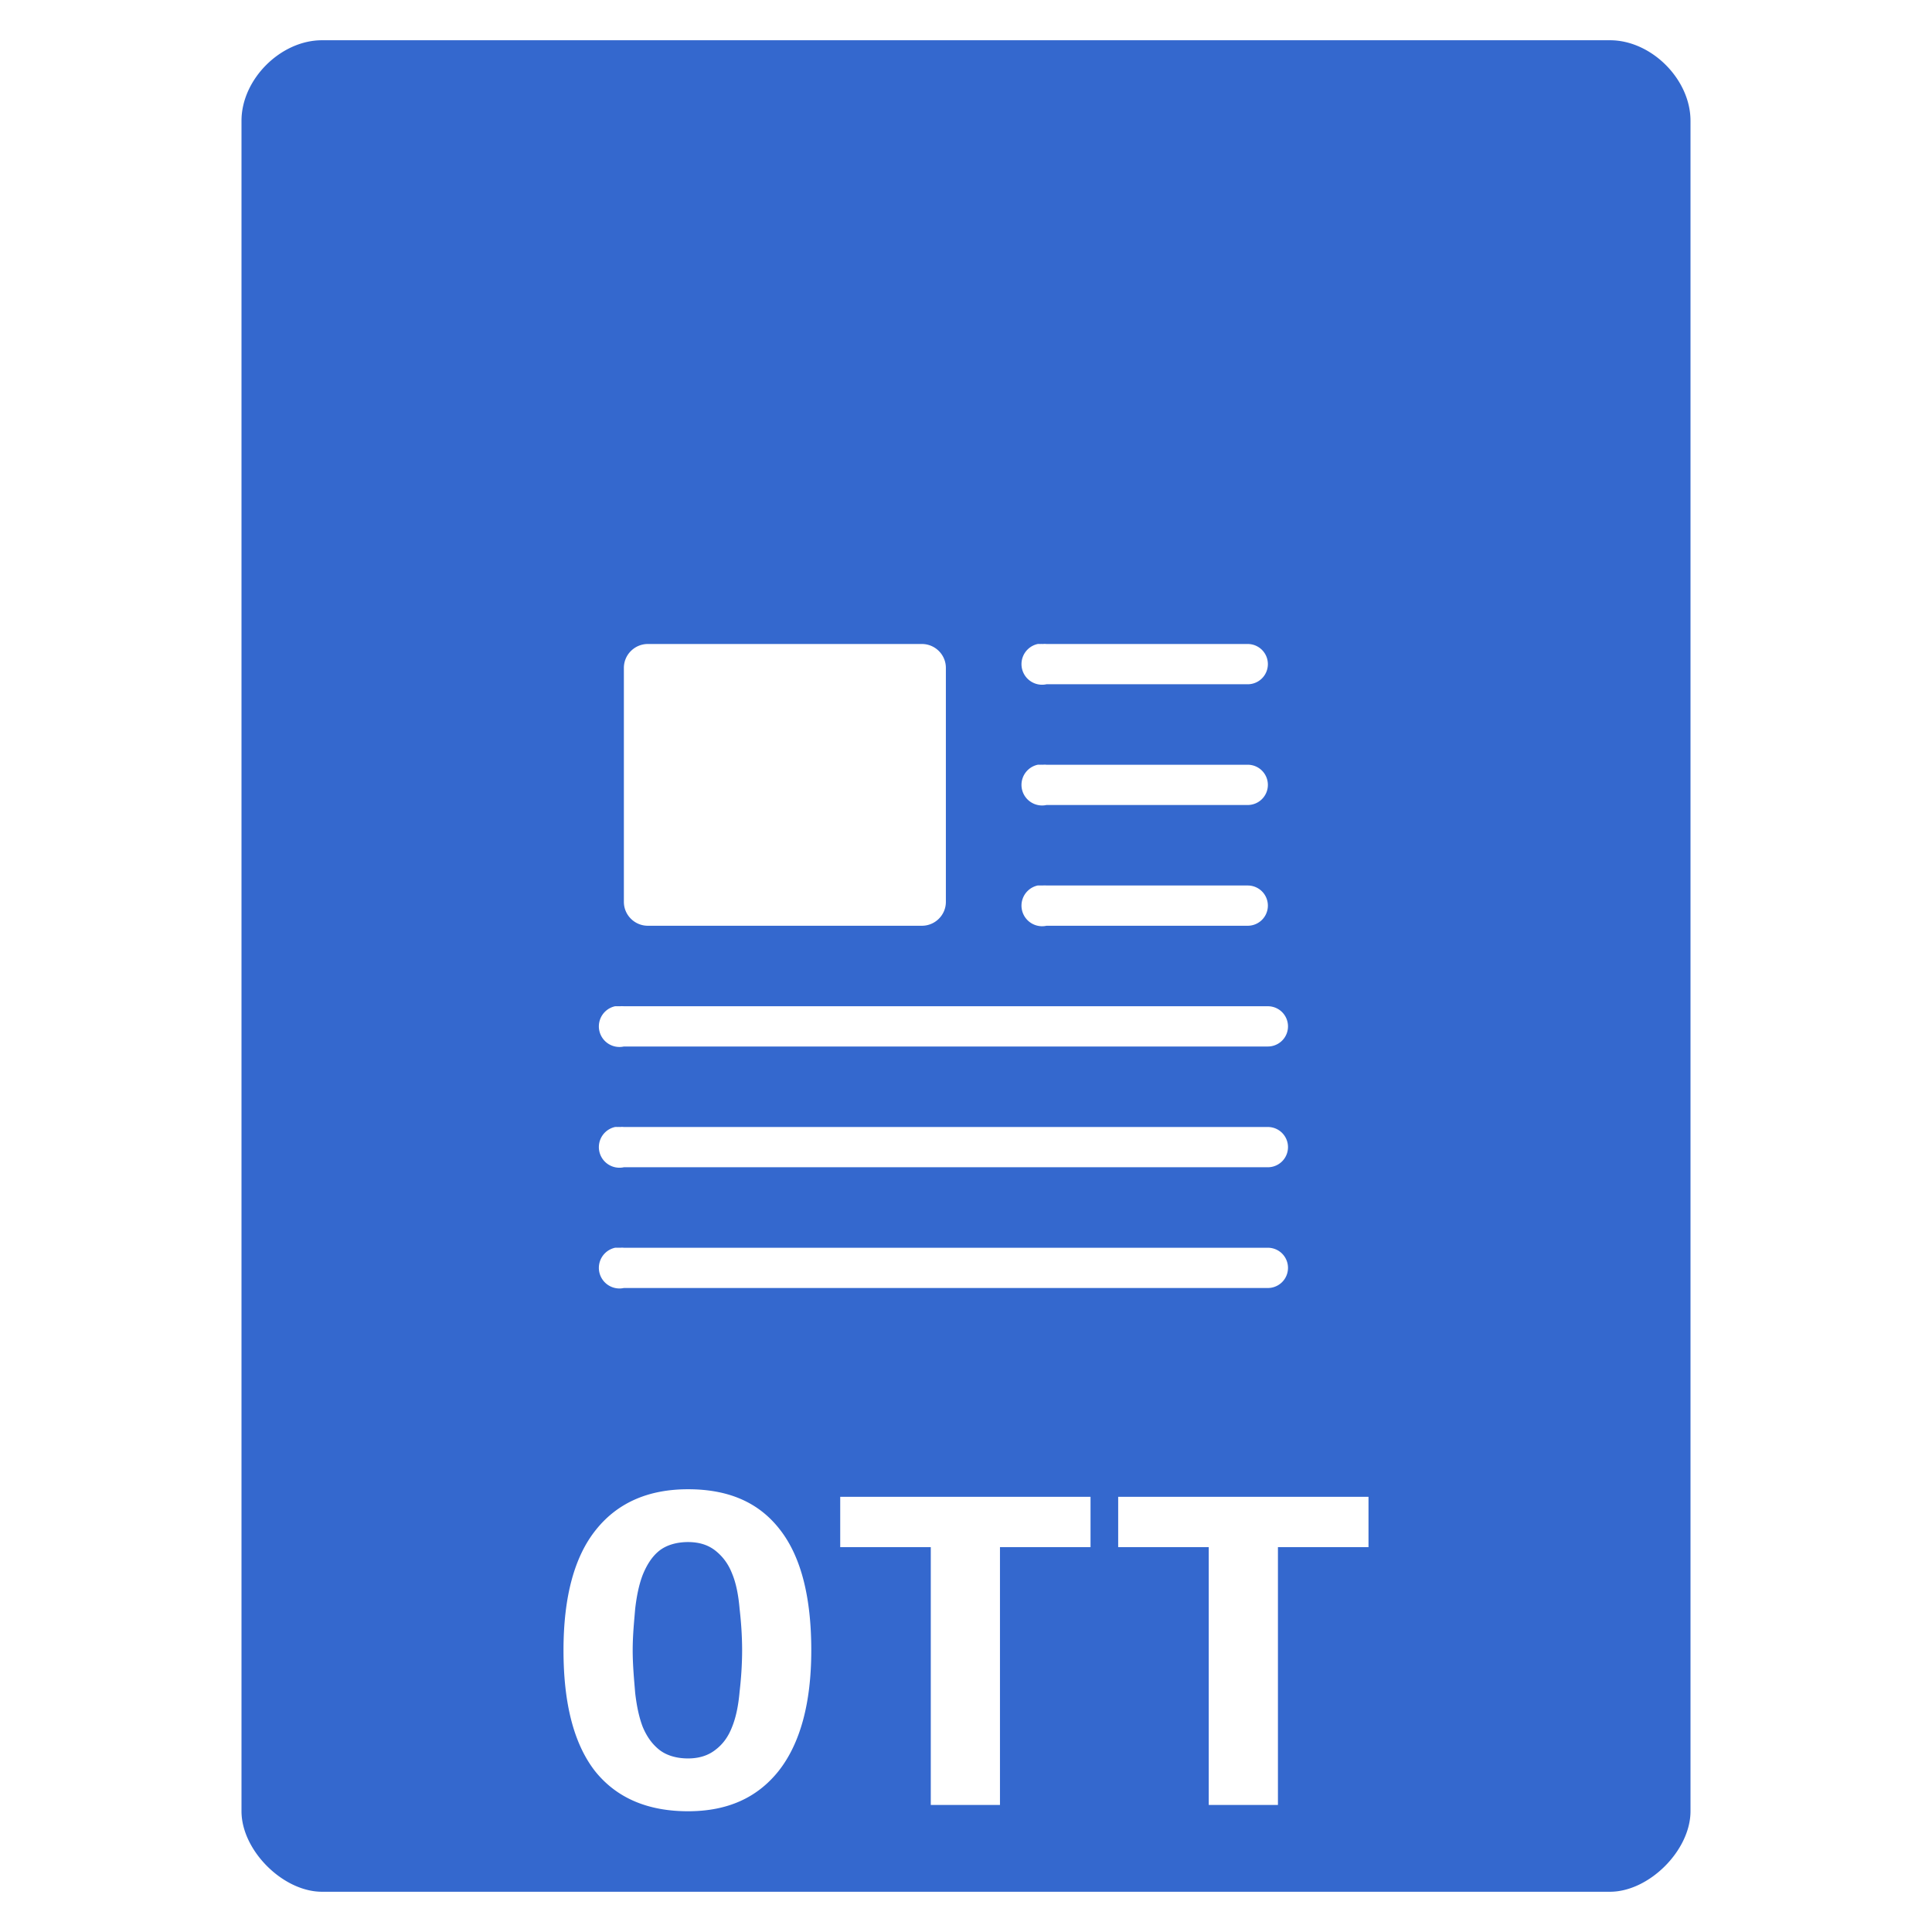 <?xml version="1.0" encoding="UTF-8" standalone="no"?>
<svg
   xmlns:dc="http://purl.org/dc/elements/1.1/"
   xmlns:cc="http://creativecommons.org/ns#"
   xmlns:rdf="http://www.w3.org/1999/02/22-rdf-syntax-ns#"
   xmlns:svg="http://www.w3.org/2000/svg"
   xmlns="http://www.w3.org/2000/svg"
   xmlns:sodipodi="http://sodipodi.sourceforge.net/DTD/sodipodi-0.dtd"
   xmlns:inkscape="http://www.inkscape.org/namespaces/inkscape"
   width="48"
   viewBox="0 0 48 48"
   height="48"
   id="svg3111"
   version="1.1"
   inkscape:version="0.48.4 r9939"
   sodipodi:docname="application-vnd.oasis.opendocument.text-template.svg">
  <defs
     id="defs3147" />
  <sodipodi:namedview
     pagecolor="#ffffff"
     bordercolor="#666666"
     borderopacity="1"
     objecttolerance="10"
     gridtolerance="10"
     guidetolerance="10"
     inkscape:pageopacity="0"
     inkscape:pageshadow="2"
     inkscape:window-width="640"
     inkscape:window-height="480"
     id="namedview3145"
     showgrid="false"
     inkscape:zoom="4.9166667"
     inkscape:cx="24"
     inkscape:cy="24"
     inkscape:window-x="0"
     inkscape:window-y="0"
     inkscape:window-maximized="0"
     inkscape:current-layer="svg3111" />
  <path
     style="fill:#3468ce"
     d="M 8 1 C 6.971 1 6 1.971 6 3 L 6 14 L 6 45 C 6 45.971 7.029 47 8 47 L 40 47 C 40.971 47 42 45.971 42 45 L 42 14 L 42 3 C 42 1.971 41.029 1 40 1 L 29 1 L 19 1 L 8 1 z M 16.094 16 L 22.906 16 C 23.227 16 23.5 16.261 23.5 16.594 L 23.5 22.406 C 23.5 22.739 23.227 23 22.906 23 L 16.094 23 C 15.773 23 15.5 22.739 15.5 22.406 L 15.5 16.594 C 15.5 16.261 15.773 16 16.094 16 z M 25.781 16 A 0.506 0.506 0 0 1 25.844 16 A 0.502 0.502 0 0 1 25.906 16 A 0.5 0.5 0 0 1 26 16 L 31 16 A 0.5 0.5 0 1 1 31 17 L 26 17 A 0.506 0.506 0 0 1 25.781 16 z M 25.781 19 A 0.506 0.506 0 0 1 25.844 19 A 0.502 0.502 0 0 1 25.906 19 A 0.5 0.5 0 0 1 26 19 L 31 19 A 0.5 0.5 0 1 1 31 20 L 26 20 A 0.506 0.506 0 0 1 25.781 19 z M 25.781 22 A 0.506 0.506 0 0 1 25.844 22 A 0.502 0.502 0 0 1 25.906 22 A 0.5 0.5 0 0 1 26 22 L 31 22 A 0.5 0.5 0 1 1 31 23 L 26 23 A 0.506 0.506 0 0 1 25.781 22 z M 15.281 25 A 0.506 0.506 0 0 1 15.344 25 A 0.502 0.502 0 0 1 15.406 25 A 0.5 0.5 0 0 1 15.5 25 L 31.5 25 A 0.5 0.5 0 1 1 31.5 26 L 15.5 26 A 0.506 0.506 0 0 1 15.281 25 z M 15.281 28 A 0.506 0.506 0 0 1 15.344 28 A 0.502 0.502 0 0 1 15.406 28 A 0.5 0.5 0 0 1 15.5 28 L 31.5 28 A 0.5 0.5 0 1 1 31.5 29 L 15.5 29 A 0.506 0.506 0 0 1 15.281 28 z M 15.281 31 A 0.506 0.506 0 0 1 15.344 31 A 0.502 0.502 0 0 1 15.406 31 A 0.5 0.5 0 0 1 15.5 31 L 31.5 31 A 0.5 0.5 0 1 1 31.5 32 L 15.5 32 A 0.506 0.506 0 0 1 15.281 31 z M 17.094 37 C 18.097 37 18.85 37.323 19.375 38 C 19.9 38.669 20.156 39.679 20.156 41 C 20.156 42.321 19.878 43.323 19.344 44 C 18.81 44.669 18.07 45 17.094 45 C 16.09 45 15.315 44.669 14.781 44 C 14.256 43.323 14 42.321 14 41 C 14 39.679 14.269 38.669 14.812 38 C 15.356 37.323 16.127 37 17.094 37 z M 20.875 37.188 L 27.094 37.188 L 27.094 38.438 L 24.844 38.438 L 24.844 44.844 L 23.125 44.844 L 23.125 38.438 L 20.875 38.438 L 20.875 37.188 z M 27.781 37.188 L 34 37.188 L 34 38.438 L 31.75 38.438 L 31.75 44.844 L 30.031 44.844 L 30.031 38.438 L 27.781 38.438 L 27.781 37.188 z M 17.094 38.312 C 16.799 38.313 16.55 38.391 16.375 38.531 C 16.2 38.672 16.07 38.877 15.969 39.125 C 15.877 39.364 15.818 39.647 15.781 39.969 C 15.754 40.291 15.719 40.628 15.719 41 C 15.719 41.372 15.754 41.732 15.781 42.062 C 15.818 42.384 15.877 42.667 15.969 42.906 C 16.07 43.146 16.2 43.328 16.375 43.469 C 16.55 43.609 16.799 43.688 17.094 43.688 C 17.379 43.688 17.606 43.609 17.781 43.469 C 17.965 43.328 18.095 43.146 18.188 42.906 C 18.289 42.659 18.347 42.353 18.375 42.031 C 18.412 41.709 18.437 41.372 18.438 41 C 18.437 40.628 18.412 40.291 18.375 39.969 C 18.347 39.639 18.289 39.333 18.188 39.094 C 18.095 38.854 17.956 38.672 17.781 38.531 C 17.606 38.391 17.388 38.313 17.094 38.312 z "
     id="path3113" />
</svg>
